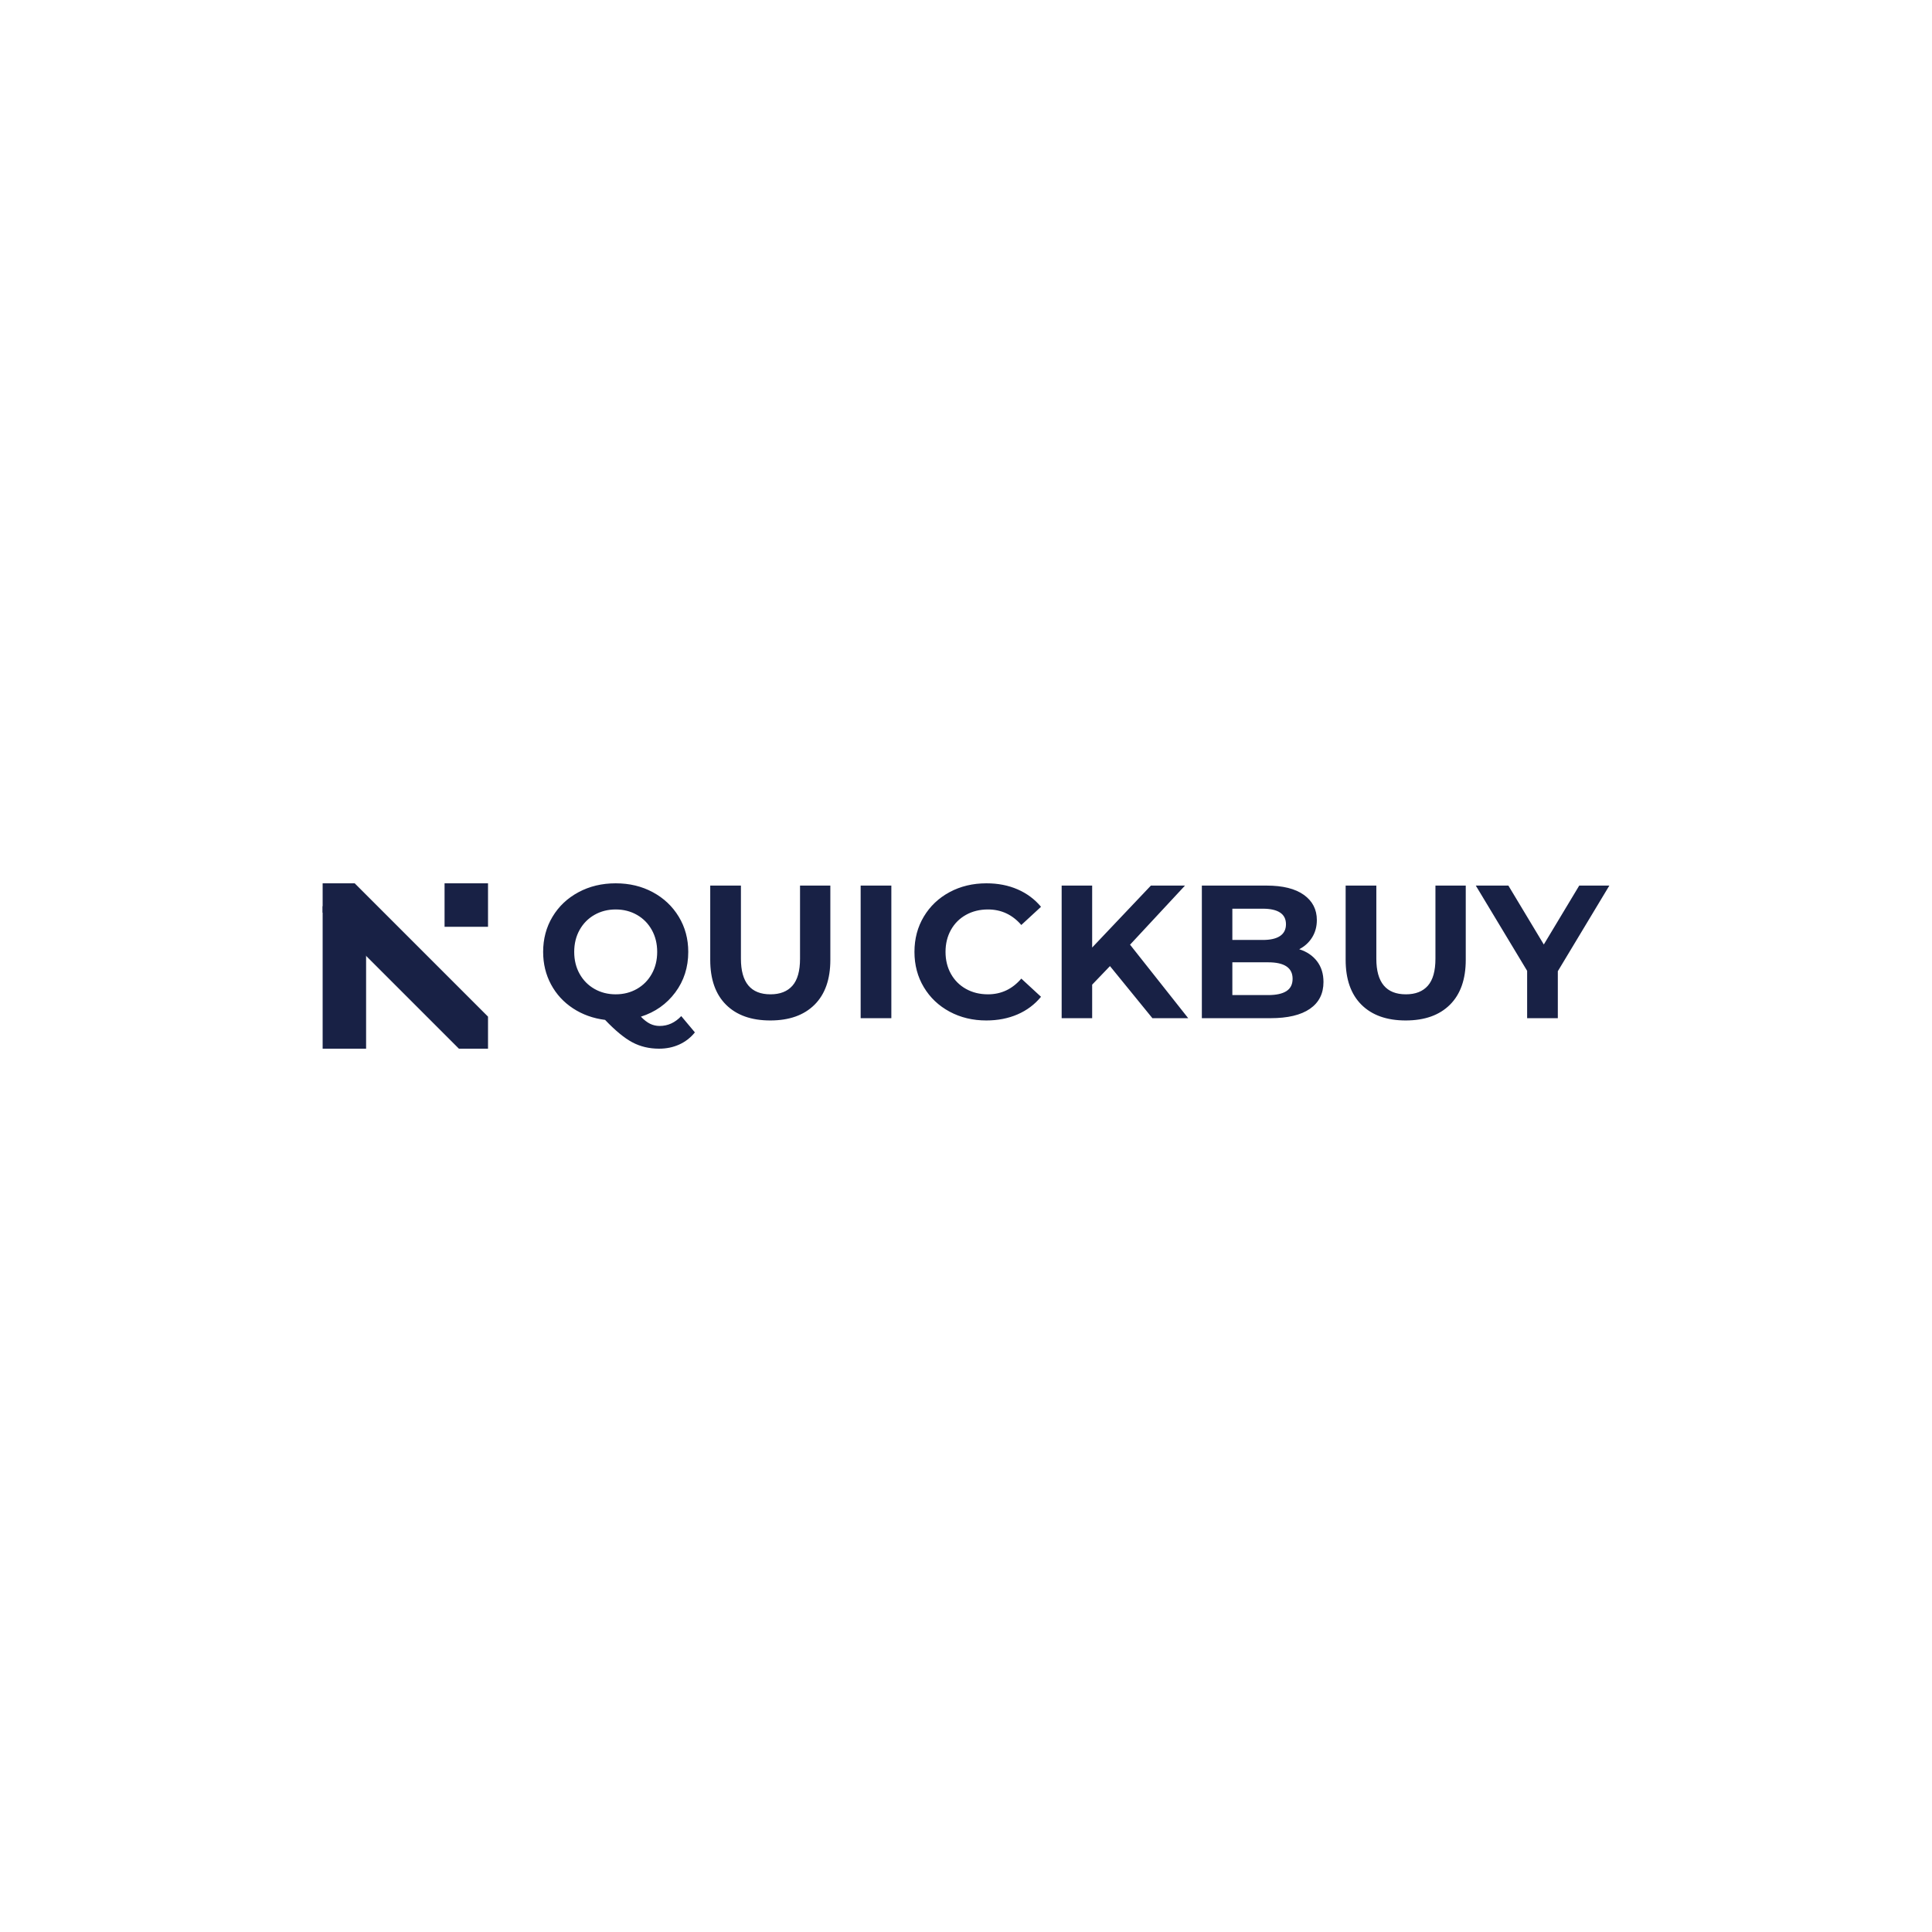 <svg version="1.1" preserveAspectRatio="none" xmlns="http://www.w3.org/2000/svg" width="500" height="500" viewBox="0 0 500 500"><rect width="100%" height="100%" fill="#FFFFFF" fill-opacity="1"/><svg viewBox="134.527 166.69 466.841 60" width="333" height="42.798" x="83.5px" y="228.601px" xmlns="http://www.w3.org/2000/svg" xmlns:xlink="http://www.w3.org/1999/xlink" preserveAspectRatio="none"><defs></defs><style>.companyName {fill:#182145;fill-opacity:1;}.icon1 {fill:#182145;fill-opacity:1;}.icon2 {fill:#E35B34;fill-opacity:1;}.icon3 {fill:#E3D454;fill-opacity:1;}.icon3-str {stroke:#E3D454;stroke-opacity:1;}</style><g opacity="1" transform="rotate(0 134.527 166.69)">
<svg width="60" height="60" x="134.527" y="166.69" version="1.1" preserveAspectRatio="none" viewBox="20 20 160 160">
  <g transform="matrix(1 0 0 1 0 0)"><g><path d="M20 42.19V180h42.044V42.19H20z" data-color="1" class="icon1"></path><path d="M180 62.044V20h-42.044v42.044H180z" data-color="1" class="icon1"></path><path d="M180 148.997V180h-28.184L20 48.184V20h31.003L180 148.997Z" data-color="1" class="icon1"></path></g></g>
</svg>
</g><g opacity="1" transform="rotate(0 214.527 166.69)">
<svg width="386.841" height="60" x="214.527" y="166.69" version="1.1" preserveAspectRatio="none" viewBox="1.56 -28.48 225.12 34.92">
  <g transform="matrix(1 0 0 1 0 0)" class="companyName"><path id="id-D6z1nYkh8" d="M30.72-0.44L33.60 3Q32.24 4.68 30.30 5.56Q28.36 6.44 26.04 6.44L26.04 6.44Q22.92 6.44 20.40 5.10Q17.88 3.76 14.64 0.36L14.64 0.36Q10.84-0.12 7.86-2.08Q4.88-4.04 3.22-7.14Q1.56-10.24 1.56-14L1.56-14Q1.56-18.12 3.54-21.42Q5.52-24.72 9.02-26.60Q12.52-28.48 16.88-28.48L16.88-28.48Q21.24-28.48 24.72-26.60Q28.20-24.72 30.20-21.42Q32.20-18.12 32.20-14L32.20-14Q32.20-9.12 29.46-5.44Q26.72-1.76 22.20-0.32L22.20-0.32Q23.20 0.72 24.14 1.18Q25.08 1.64 26.16 1.64L26.16 1.64Q28.76 1.64 30.72-0.44L30.72-0.44ZM8.12-14Q8.12-11.40 9.26-9.36Q10.40-7.32 12.40-6.18Q14.40-5.04 16.88-5.04L16.88-5.04Q19.36-5.04 21.36-6.18Q23.36-7.32 24.50-9.36Q25.64-11.40 25.64-14L25.64-14Q25.64-16.60 24.50-18.64Q23.36-20.68 21.36-21.82Q19.36-22.96 16.88-22.96L16.88-22.96Q14.40-22.96 12.40-21.82Q10.40-20.68 9.26-18.64Q8.12-16.60 8.12-14L8.12-14Z M49.52 0.48Q43.52 0.48 40.18-2.84Q36.84-6.16 36.84-12.32L36.84-12.32L36.84-28L43.32-28L43.32-12.56Q43.32-5.04 49.56-5.04L49.56-5.04Q52.60-5.04 54.20-6.86Q55.80-8.68 55.80-12.56L55.80-12.56L55.80-28L62.20-28L62.20-12.32Q62.20-6.16 58.86-2.84Q55.52 0.48 49.52 0.48L49.52 0.48Z M68.60 0L68.60-28L75.08-28L75.08 0L68.60 0Z M95.12 0.48Q90.84 0.48 87.38-1.38Q83.92-3.24 81.94-6.54Q79.96-9.84 79.96-14L79.96-14Q79.96-18.16 81.94-21.46Q83.92-24.76 87.38-26.62Q90.84-28.48 95.16-28.48L95.16-28.48Q98.80-28.48 101.74-27.20Q104.68-25.92 106.68-23.52L106.68-23.52L102.52-19.68Q99.68-22.96 95.48-22.96L95.48-22.96Q92.88-22.96 90.84-21.82Q88.80-20.68 87.66-18.64Q86.52-16.60 86.52-14L86.52-14Q86.52-11.40 87.66-9.36Q88.80-7.32 90.84-6.18Q92.88-5.04 95.48-5.04L95.48-5.04Q99.68-5.04 102.52-8.36L102.52-8.36L106.68-4.52Q104.68-2.08 101.72-0.80Q98.76 0.48 95.12 0.48L95.12 0.48Z M130.20 0L121.24-11L117.48-7.08L117.48 0L111.04 0L111.04-28L117.48-28L117.48-14.92L129.88-28L137.08-28L125.48-15.52L137.76 0L130.20 0Z M161.20-14.56Q163.60-13.80 164.96-12.02Q166.32-10.24 166.32-7.64L166.32-7.64Q166.32-3.96 163.46-1.98Q160.60 0 155.12 0L155.12 0L140.64 0L140.64-28L154.32-28Q159.44-28 162.18-26.04Q164.92-24.08 164.92-20.72L164.92-20.72Q164.92-18.68 163.94-17.08Q162.96-15.48 161.20-14.56L161.20-14.56ZM153.52-23.12L147.08-23.12L147.08-16.52L153.52-16.52Q155.92-16.52 157.16-17.36Q158.40-18.20 158.40-19.84L158.40-19.84Q158.40-21.48 157.16-22.30Q155.92-23.12 153.52-23.12L153.52-23.12ZM154.64-4.88Q157.20-4.88 158.50-5.72Q159.80-6.56 159.80-8.32L159.80-8.32Q159.80-11.80 154.64-11.80L154.64-11.80L147.08-11.80L147.08-4.88L154.64-4.88Z M183.68 0.48Q177.68 0.48 174.34-2.84Q171-6.16 171-12.32L171-12.32L171-28L177.48-28L177.48-12.56Q177.48-5.04 183.72-5.04L183.72-5.04Q186.76-5.04 188.36-6.86Q189.96-8.68 189.96-12.56L189.96-12.56L189.96-28L196.36-28L196.36-12.32Q196.36-6.16 193.02-2.84Q189.68 0.48 183.68 0.48L183.68 0.48Z M226.68-28L215.80-9.92L215.80 0L209.32 0L209.32-10L198.48-28L205.36-28L212.84-15.56L220.32-28L226.68-28Z"/></g>
</svg>
</g></svg></svg>